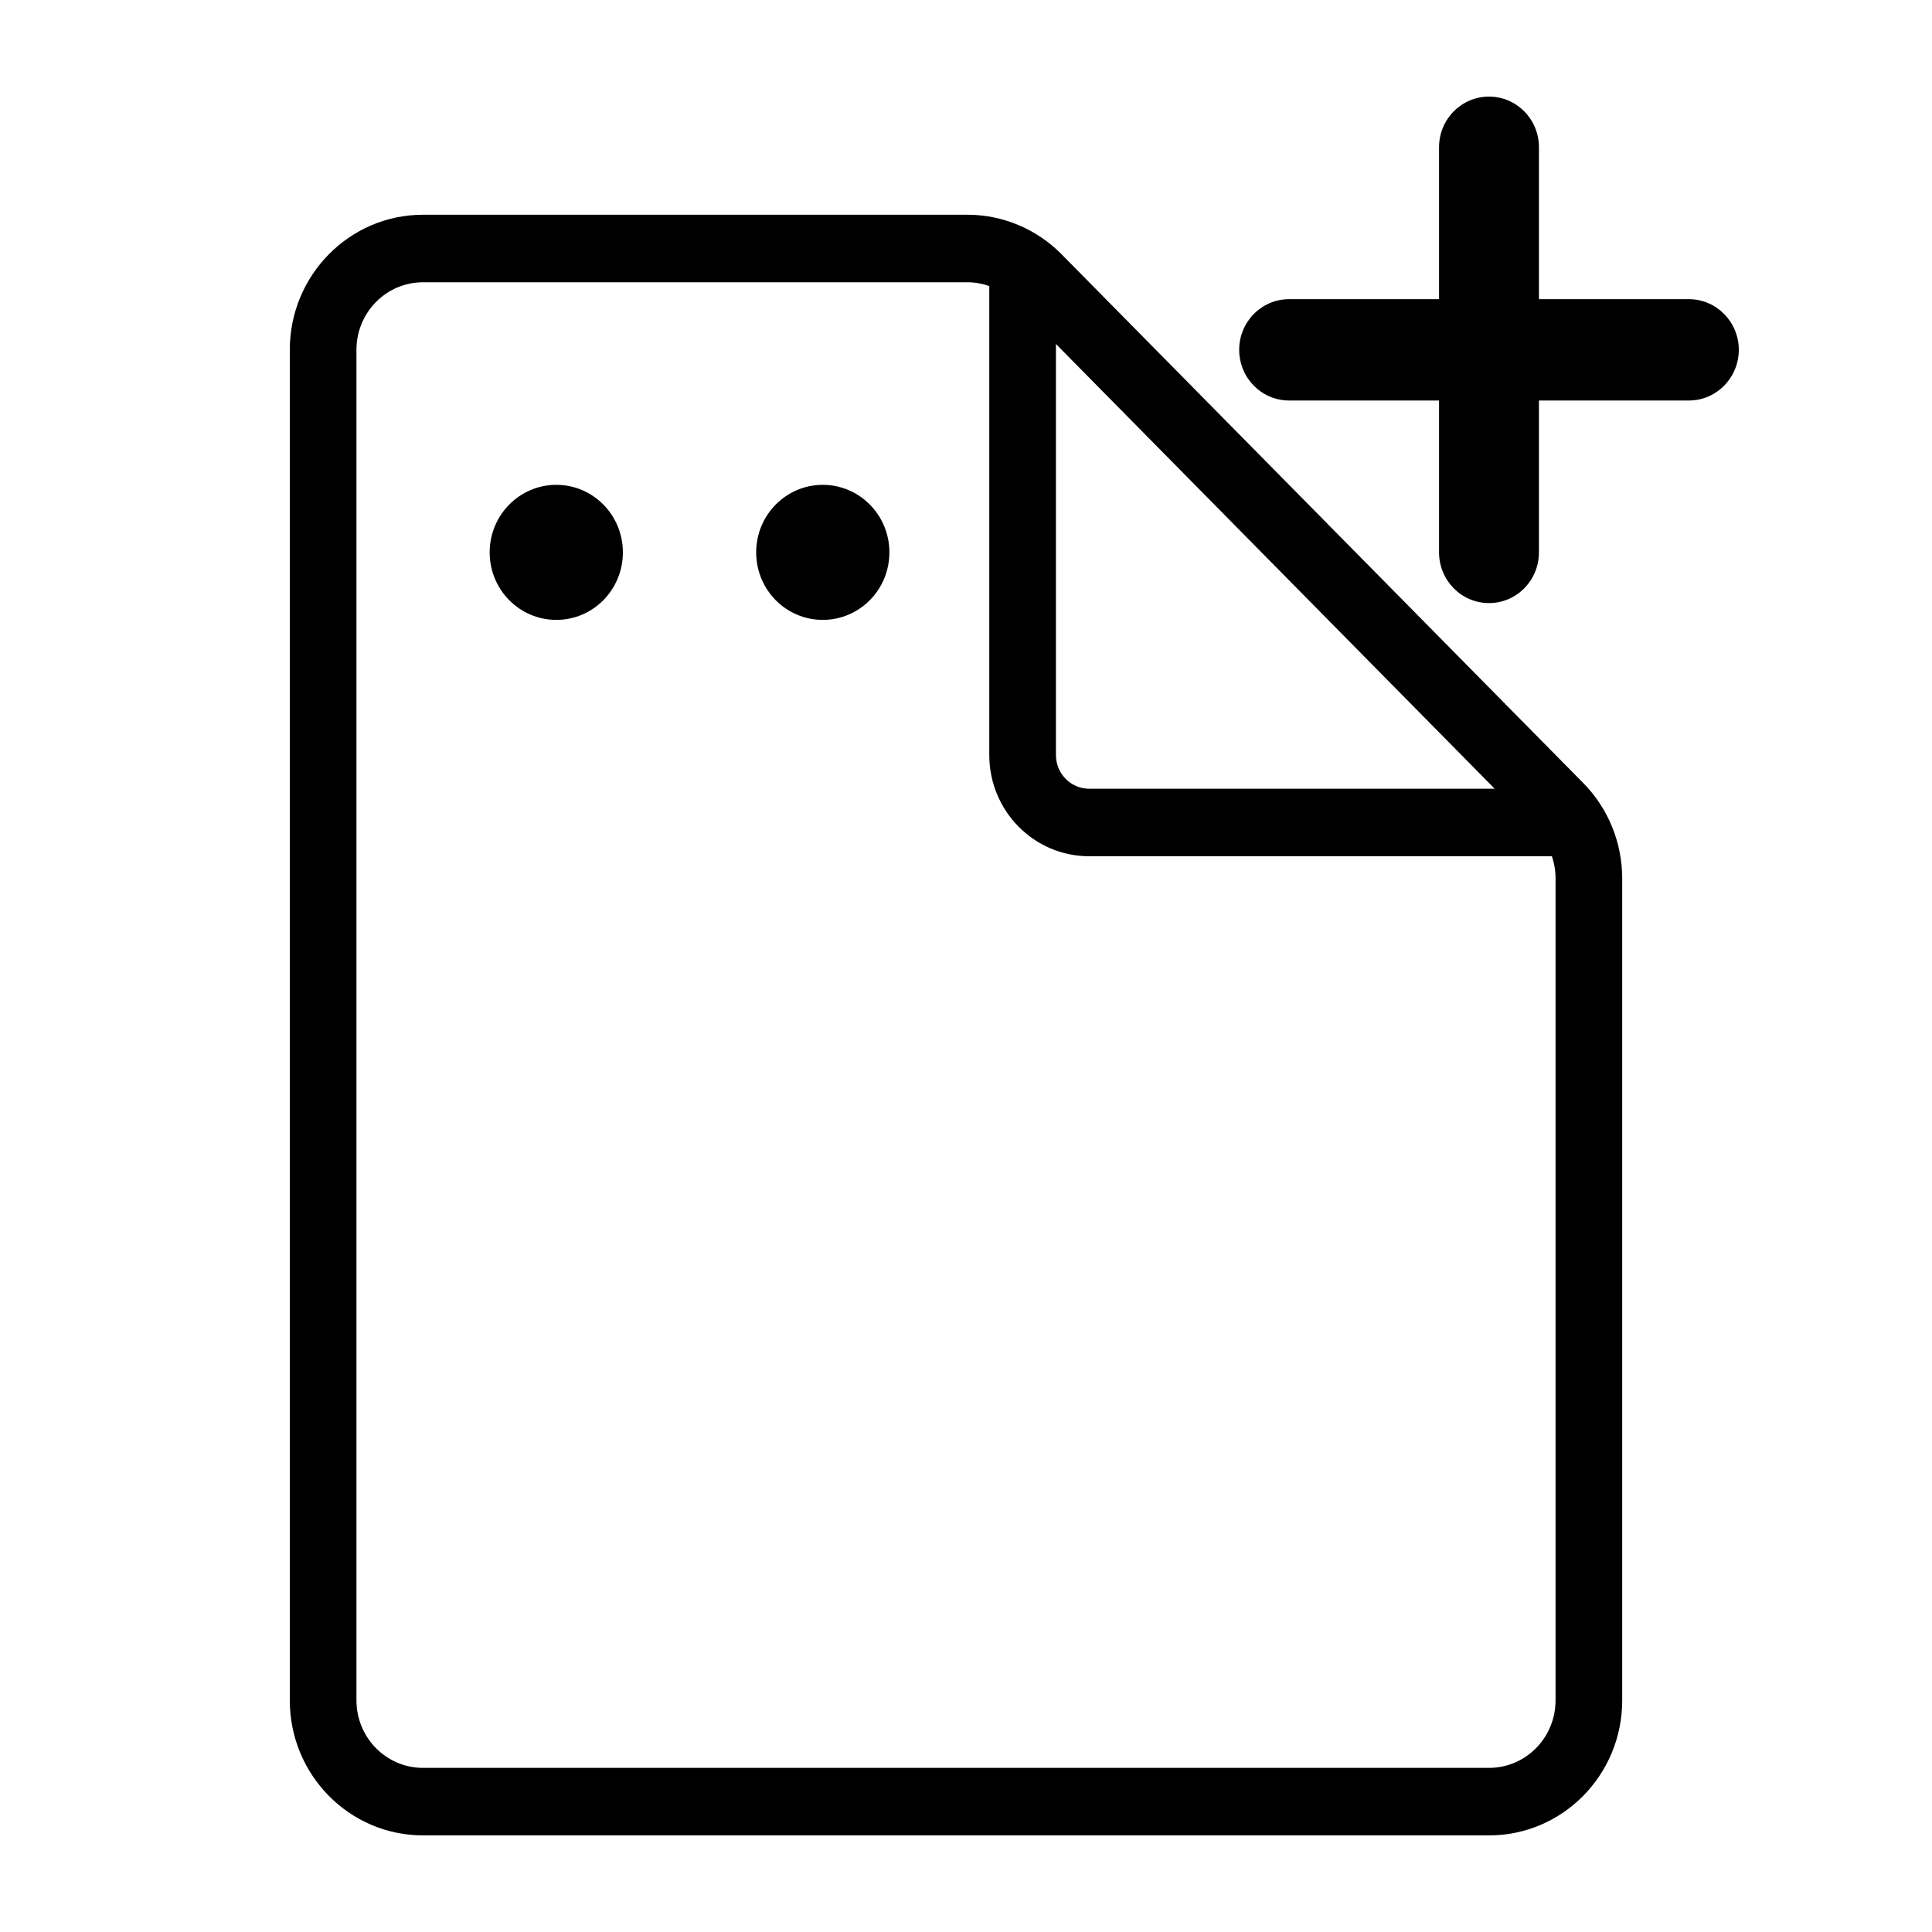 <svg width="20" height="20" viewBox="0 0 20 20" fill="none" xmlns="http://www.w3.org/2000/svg">
<path d="M15.931 1.524C15.931 1.235 15.7 1 15.414 1C15.128 1 14.897 1.235 14.897 1.524V3.097H13.345C13.059 3.097 12.828 3.332 12.828 3.621C12.828 3.911 13.059 4.146 13.345 4.146H14.897V5.718C14.897 6.008 15.128 6.243 15.414 6.243C15.7 6.243 15.931 6.008 15.931 5.718V4.146H17.483C17.768 4.146 18 3.911 18 3.621C18 3.332 17.768 3.097 17.483 3.097H15.931V1.524Z" fill="black"/>
<path d="M5.759 6.417C6.14 6.417 6.448 6.105 6.448 5.718C6.448 5.332 6.14 5.019 5.759 5.019C5.378 5.019 5.069 5.332 5.069 5.718C5.069 6.105 5.378 6.417 5.759 6.417Z" fill="black"/>
<path d="M9.207 5.718C9.207 6.105 8.898 6.417 8.517 6.417C8.136 6.417 7.828 6.105 7.828 5.718C7.828 5.332 8.136 5.019 8.517 5.019C8.898 5.019 9.207 5.332 9.207 5.718Z" fill="black"/>
<path fill-rule="evenodd" clip-rule="evenodd" d="M4.379 2.223C3.618 2.223 3 2.849 3 3.621V17.602C3 18.374 3.618 19 4.379 19H15.414C16.176 19 16.793 18.374 16.793 17.602V9.094C16.793 8.723 16.648 8.367 16.389 8.105L10.99 2.633C10.732 2.371 10.381 2.223 10.015 2.223H4.379ZM10.015 2.922H4.379C3.998 2.922 3.69 3.235 3.69 3.621V17.602C3.69 17.988 3.998 18.301 4.379 18.301H15.414C15.795 18.301 16.103 17.988 16.103 17.602V9.094C16.103 9.015 16.09 8.937 16.065 8.864H11.276C10.704 8.864 10.241 8.395 10.241 7.816V2.961C10.169 2.936 10.093 2.922 10.015 2.922ZM10.931 3.561L15.473 8.165H11.276C11.085 8.165 10.931 8.009 10.931 7.816V3.561Z" fill="black"/>
</svg>
